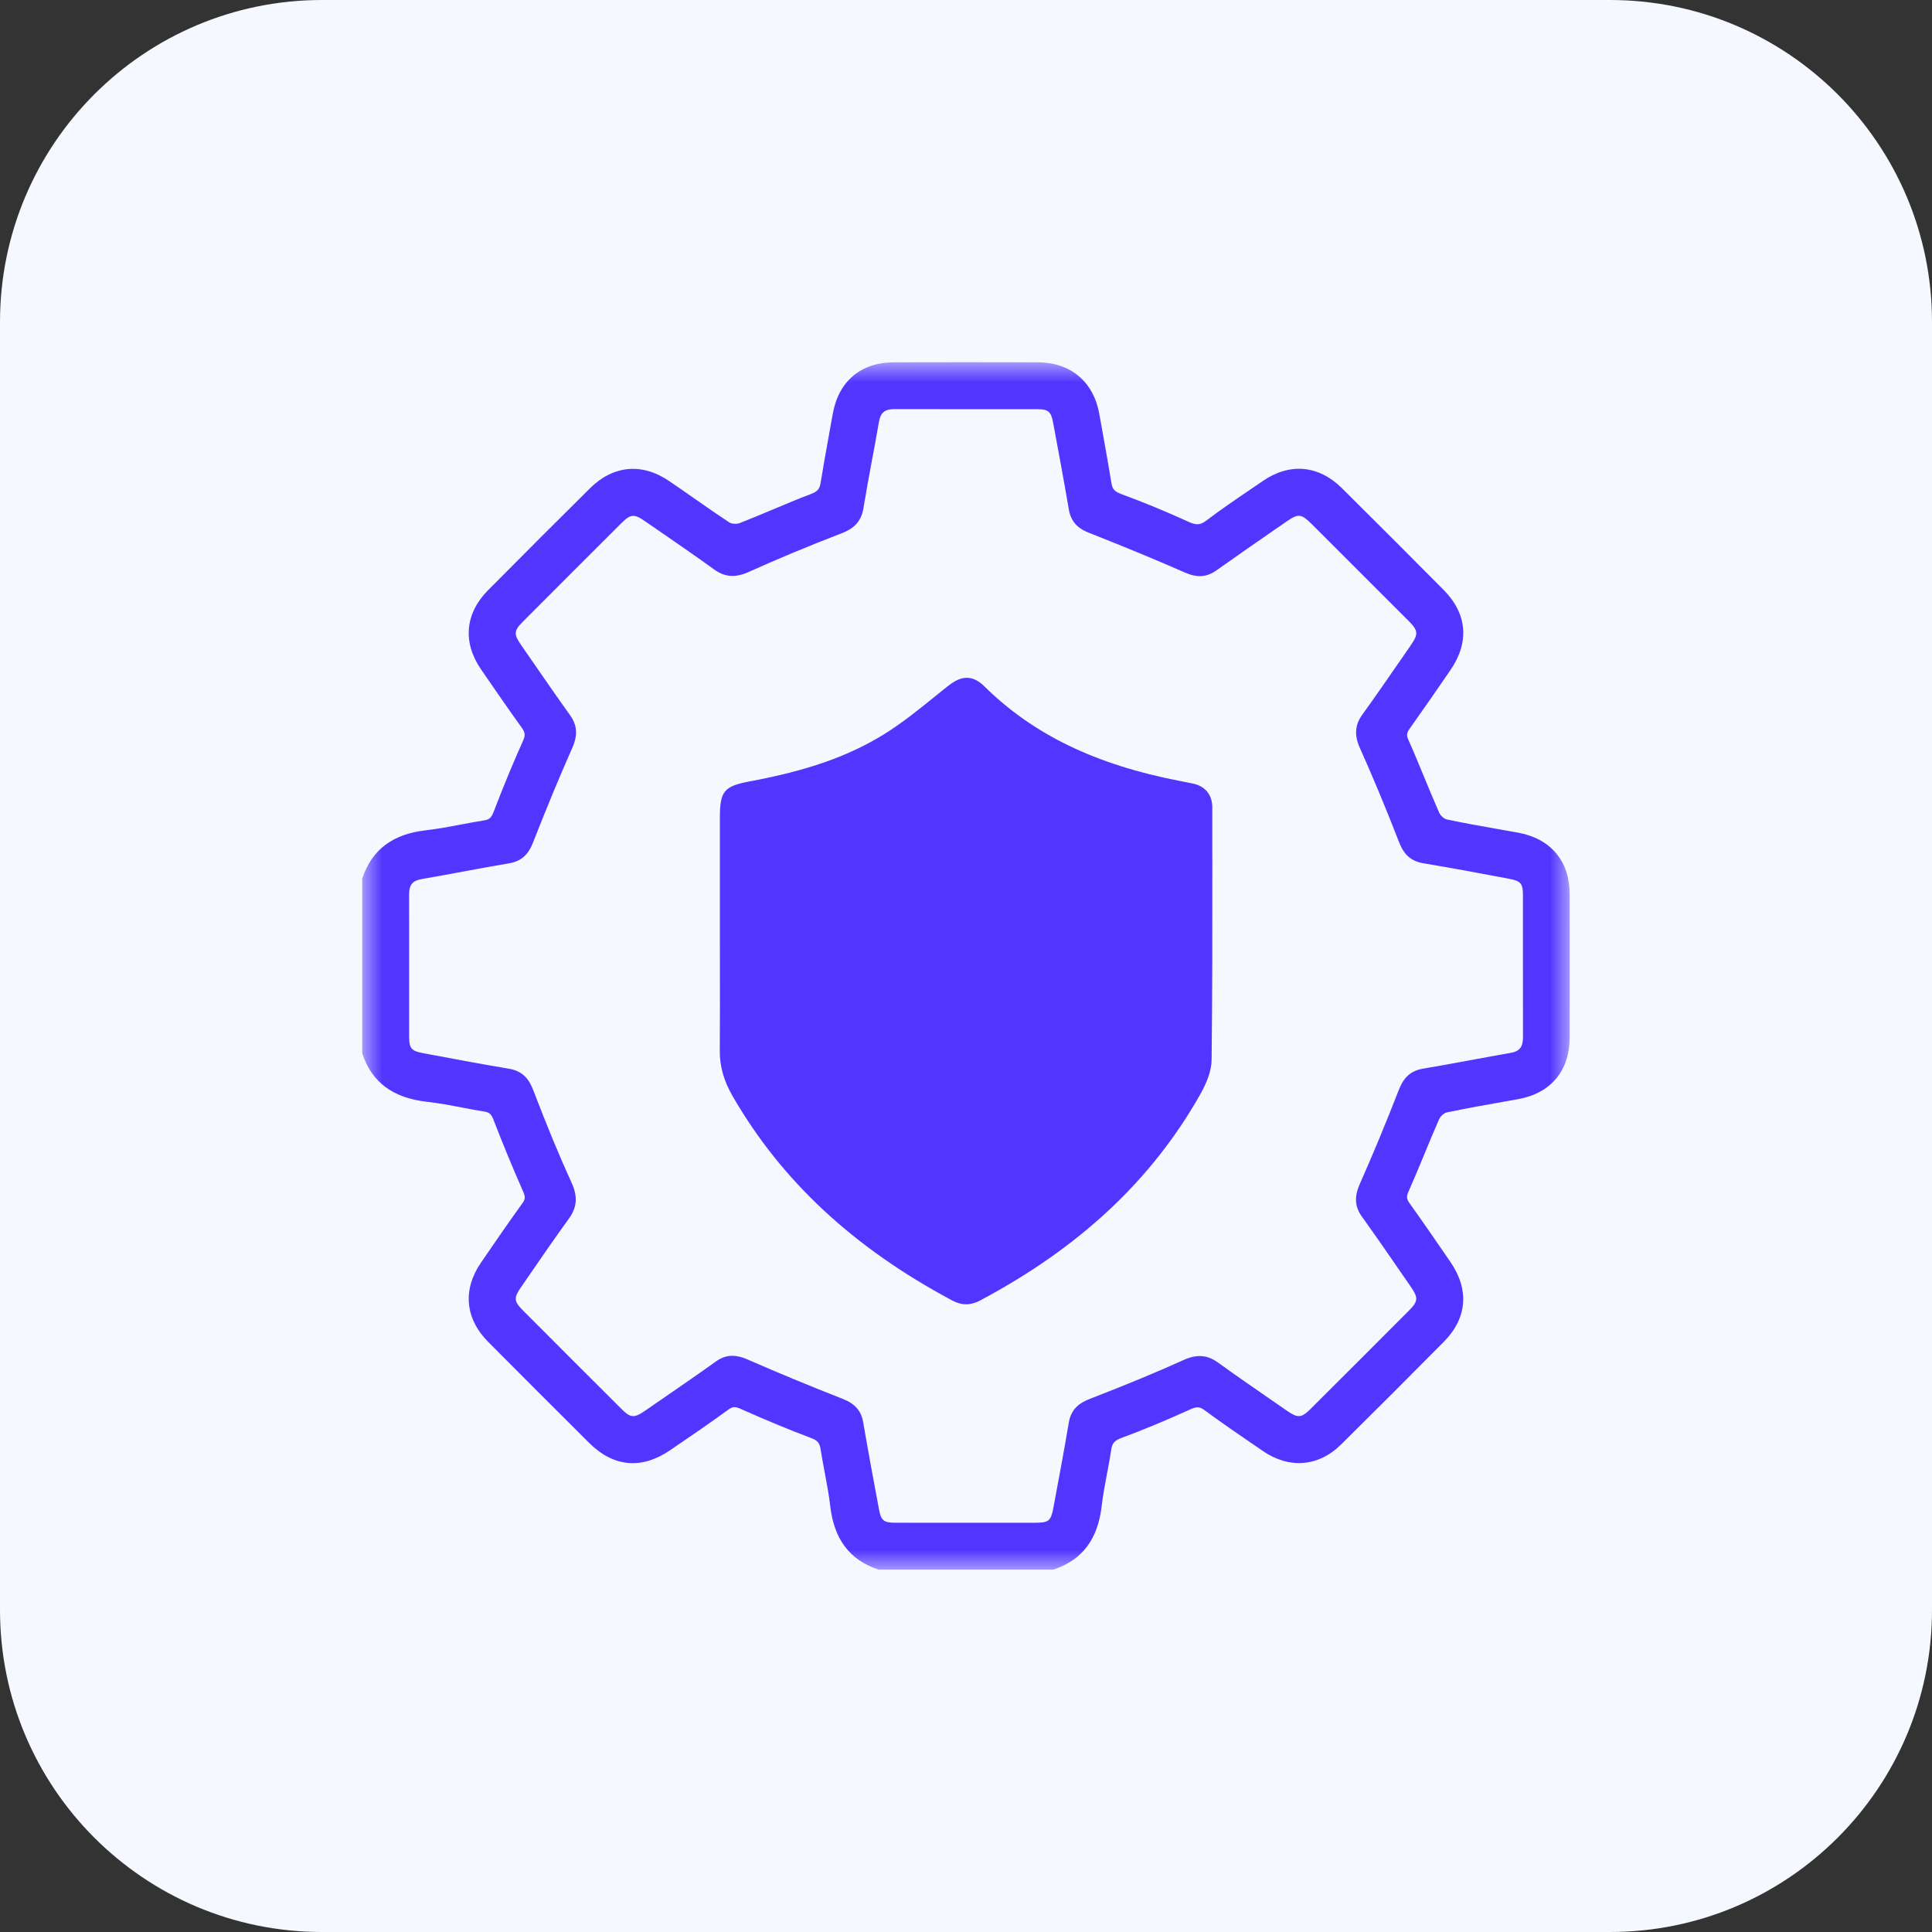 <svg width="48" height="48" viewBox="0 0 48 48" fill="none" xmlns="http://www.w3.org/2000/svg">
<rect x="0" y="0" width="48" height="48" fill="#333333" stroke="none"/>
<g clip-path="url(#clip0_780_14813)">
<path d="M40 0H8C3.582 0 0 3.582 0 8V40C0 44.418 3.582 48 8 48H40C44.418 48 48 44.418 48 40V8C48 3.582 44.418 0 40 0Z" fill="#F5F8FF"/>
<mask id="mask0_780_14813" style="mask-type:luminance" maskUnits="userSpaceOnUse" x="9" y="9" width="30" height="30">
<path d="M39 9H9V38.995H39V9Z" fill="white"/>
</mask>
<g mask="url(#mask0_780_14813)">
<path d="M37.709 20.686C37.563 20.66 37.418 20.634 37.272 20.608C36.835 20.531 36.383 20.452 35.943 20.358C35.88 20.345 35.788 20.263 35.757 20.192C35.629 19.902 35.505 19.603 35.386 19.314C35.259 19.006 35.128 18.688 34.99 18.378C34.941 18.265 34.948 18.209 35.024 18.102C35.392 17.584 35.743 17.076 36.037 16.646C36.512 15.953 36.452 15.247 35.868 14.658C35.108 13.89 34.281 13.063 33.34 12.129C32.762 11.556 32.046 11.49 31.375 11.95C31.278 12.017 31.18 12.083 31.083 12.149C30.713 12.4 30.33 12.66 29.967 12.936C29.805 13.059 29.702 13.043 29.517 12.959C28.996 12.72 28.45 12.494 27.848 12.271C27.692 12.213 27.638 12.151 27.614 12.007C27.552 11.626 27.483 11.239 27.416 10.865C27.382 10.674 27.347 10.482 27.313 10.29C27.171 9.485 26.6 9.003 25.786 9.002C24.569 8.999 23.366 8.999 22.21 9.002C21.386 9.003 20.83 9.474 20.688 10.292C20.653 10.492 20.617 10.691 20.58 10.89C20.514 11.257 20.446 11.635 20.386 12.009C20.362 12.151 20.307 12.213 20.149 12.273C19.827 12.395 19.506 12.53 19.195 12.661C18.927 12.773 18.651 12.889 18.377 12.996C18.305 13.024 18.18 13.017 18.127 12.983C17.824 12.785 17.521 12.574 17.229 12.369C17.03 12.23 16.825 12.086 16.62 11.948C15.949 11.493 15.234 11.559 14.657 12.132C13.85 12.932 13.023 13.759 12.129 14.66C11.555 15.238 11.489 15.954 11.947 16.624C12.25 17.067 12.603 17.58 12.963 18.08C13.049 18.199 13.056 18.269 12.995 18.404C12.766 18.91 12.533 19.473 12.261 20.177C12.207 20.316 12.156 20.362 12.035 20.381C11.842 20.411 11.646 20.449 11.458 20.484C11.17 20.539 10.874 20.595 10.581 20.628C9.758 20.721 9.243 21.109 9.006 21.811L9 21.829V26.168L9.006 26.186C9.24 26.891 9.765 27.279 10.61 27.374C10.897 27.406 11.188 27.461 11.47 27.515C11.655 27.55 11.846 27.587 12.035 27.617C12.156 27.636 12.207 27.681 12.261 27.821C12.492 28.421 12.739 29.017 12.993 29.594C13.055 29.735 13.053 29.794 12.979 29.895C12.62 30.39 12.278 30.891 11.947 31.374C11.489 32.044 11.555 32.761 12.129 33.339C12.93 34.146 13.751 34.966 14.636 35.847C15.242 36.45 15.937 36.514 16.645 36.033C17.109 35.718 17.606 35.377 18.102 35.018C18.203 34.945 18.265 34.942 18.403 35.004C19.036 35.286 19.608 35.522 20.15 35.727C20.307 35.786 20.362 35.848 20.385 35.991C20.415 36.183 20.451 36.376 20.486 36.563C20.539 36.843 20.594 37.132 20.627 37.417C20.721 38.239 21.108 38.754 21.811 38.991L21.829 38.997H26.169L26.187 38.991C26.889 38.755 27.276 38.24 27.371 37.417C27.401 37.155 27.451 36.889 27.5 36.631C27.538 36.431 27.577 36.224 27.608 36.019C27.632 35.854 27.691 35.787 27.875 35.72C28.376 35.536 28.915 35.313 29.57 35.017C29.732 34.944 29.803 34.947 29.921 35.032C30.355 35.352 30.807 35.661 31.245 35.96L31.376 36.05C32.035 36.501 32.762 36.44 33.32 35.887C34.148 35.069 35.006 34.211 35.869 33.339C36.452 32.75 36.51 32.044 36.034 31.35C35.66 30.805 35.345 30.349 35.02 29.894C34.946 29.79 34.939 29.731 34.989 29.617C35.125 29.31 35.256 28.994 35.382 28.69C35.502 28.398 35.627 28.096 35.756 27.803C35.786 27.733 35.879 27.652 35.945 27.638C36.435 27.535 36.938 27.446 37.425 27.36L37.709 27.31C38.526 27.165 38.995 26.608 38.997 25.784C38.999 24.556 38.999 23.353 38.997 22.209C38.995 21.388 38.525 20.833 37.707 20.685L37.709 20.686ZM37.524 26.16C37.204 26.216 36.884 26.275 36.564 26.334C36.167 26.407 35.758 26.483 35.354 26.551C35.059 26.601 34.88 26.755 34.757 27.069C34.427 27.914 34.109 28.682 33.783 29.417C33.642 29.736 33.658 29.98 33.839 30.231C34.166 30.686 34.489 31.155 34.802 31.609L35.051 31.969C35.24 32.243 35.234 32.331 35.009 32.557C34.195 33.373 33.38 34.188 32.563 35.002C32.334 35.23 32.246 35.238 31.977 35.051L31.626 34.809C31.177 34.499 30.713 34.179 30.265 33.855C29.993 33.658 29.734 33.639 29.399 33.792C28.733 34.094 28.017 34.39 27.078 34.754C26.853 34.841 26.615 34.979 26.554 35.344C26.437 36.037 26.312 36.71 26.172 37.455C26.108 37.794 26.059 37.832 25.697 37.833C25.294 37.833 24.892 37.833 24.49 37.833H23.982H23.449C23.046 37.833 22.642 37.833 22.239 37.832C21.957 37.831 21.89 37.776 21.839 37.505C21.709 36.807 21.57 36.064 21.446 35.336C21.398 35.054 21.244 34.876 20.945 34.758C20.065 34.412 19.288 34.09 18.569 33.774C18.432 33.714 18.309 33.684 18.194 33.684C18.05 33.684 17.916 33.732 17.781 33.829C17.343 34.143 16.892 34.453 16.455 34.754C16.318 34.849 16.179 34.944 16.042 35.039C15.751 35.24 15.671 35.235 15.432 34.997C14.616 34.182 13.8 33.368 12.986 32.551C12.77 32.333 12.762 32.244 12.939 31.988L13.184 31.633C13.492 31.185 13.81 30.722 14.135 30.275C14.338 29.995 14.358 29.728 14.201 29.384C13.9 28.726 13.598 27.997 13.251 27.091C13.156 26.847 13.018 26.613 12.639 26.551C12.002 26.445 11.355 26.323 10.729 26.206L10.499 26.163C10.222 26.111 10.166 26.044 10.165 25.768C10.165 25.241 10.165 24.714 10.165 24.187C10.165 23.532 10.165 22.877 10.164 22.223C10.164 21.983 10.249 21.879 10.478 21.84C10.822 21.781 11.17 21.717 11.507 21.654C11.881 21.585 12.267 21.513 12.648 21.449C12.943 21.399 13.122 21.244 13.244 20.93C13.577 20.079 13.895 19.311 14.218 18.582C14.359 18.263 14.342 18.02 14.162 17.767C13.83 17.304 13.5 16.826 13.181 16.364L12.95 16.03C12.759 15.754 12.765 15.672 12.993 15.443C13.806 14.627 14.622 13.811 15.438 12.998C15.667 12.769 15.755 12.762 16.024 12.949C16.152 13.037 16.281 13.126 16.409 13.214C16.847 13.515 17.3 13.828 17.737 14.144C18.009 14.341 18.268 14.36 18.604 14.209C19.326 13.883 20.097 13.562 20.896 13.255C21.147 13.159 21.389 13.015 21.452 12.625C21.519 12.215 21.596 11.799 21.671 11.396C21.727 11.098 21.785 10.788 21.837 10.483C21.876 10.253 21.983 10.164 22.217 10.164C22.89 10.166 23.564 10.166 24.238 10.166C24.746 10.166 25.255 10.166 25.763 10.166C26.044 10.166 26.111 10.222 26.163 10.494C26.299 11.223 26.432 11.938 26.556 12.663C26.617 13.023 26.857 13.16 27.059 13.239C27.954 13.591 28.73 13.913 29.435 14.223C29.744 14.359 29.98 14.343 30.223 14.17C30.689 13.838 31.169 13.507 31.632 13.186L31.961 12.959C32.258 12.754 32.328 12.761 32.591 13.022C33.393 13.823 34.195 14.624 34.996 15.426C35.236 15.666 35.244 15.752 35.048 16.035C34.959 16.162 34.871 16.291 34.783 16.418C34.481 16.856 34.168 17.309 33.851 17.748C33.661 18.012 33.642 18.264 33.788 18.588C34.116 19.321 34.441 20.102 34.753 20.907C34.847 21.151 34.986 21.386 35.363 21.448C36.071 21.565 36.789 21.7 37.484 21.831L37.502 21.835C37.78 21.887 37.836 21.953 37.837 22.23C37.838 22.754 37.838 23.279 37.837 23.803C37.837 24.461 37.837 25.118 37.838 25.775C37.838 26.013 37.751 26.121 37.524 26.16Z" fill="#5236FF"/>
<path d="M30.119 21.347C30.119 20.918 30.119 20.49 30.119 20.062C30.119 19.739 29.941 19.527 29.618 19.463C29.523 19.445 29.427 19.426 29.333 19.407C27.219 19 25.669 18.25 24.453 17.049C24.095 16.695 23.788 16.855 23.535 17.057C23.446 17.128 23.358 17.2 23.269 17.271C22.848 17.612 22.413 17.965 21.951 18.25C21.076 18.789 20.055 19.147 18.643 19.41C17.985 19.532 17.885 19.652 17.885 20.324V23.2C17.885 23.475 17.885 23.75 17.886 24.025C17.887 24.707 17.888 25.411 17.883 26.104C17.88 26.493 17.982 26.852 18.202 27.234C19.419 29.341 21.205 31.002 23.661 32.312C23.778 32.374 23.89 32.405 24.003 32.405C24.116 32.405 24.229 32.374 24.347 32.312C26.821 30.997 28.608 29.326 29.813 27.201C30.004 26.863 30.099 26.579 30.102 26.336C30.122 24.672 30.121 22.981 30.12 21.345L30.119 21.347Z" fill="#5236FF"/>
</g>
</g>
<defs>
<clipPath id="clip0_780_14813">
<rect width="48" height="48" fill="white"/>
</clipPath>
</defs>
</svg>
